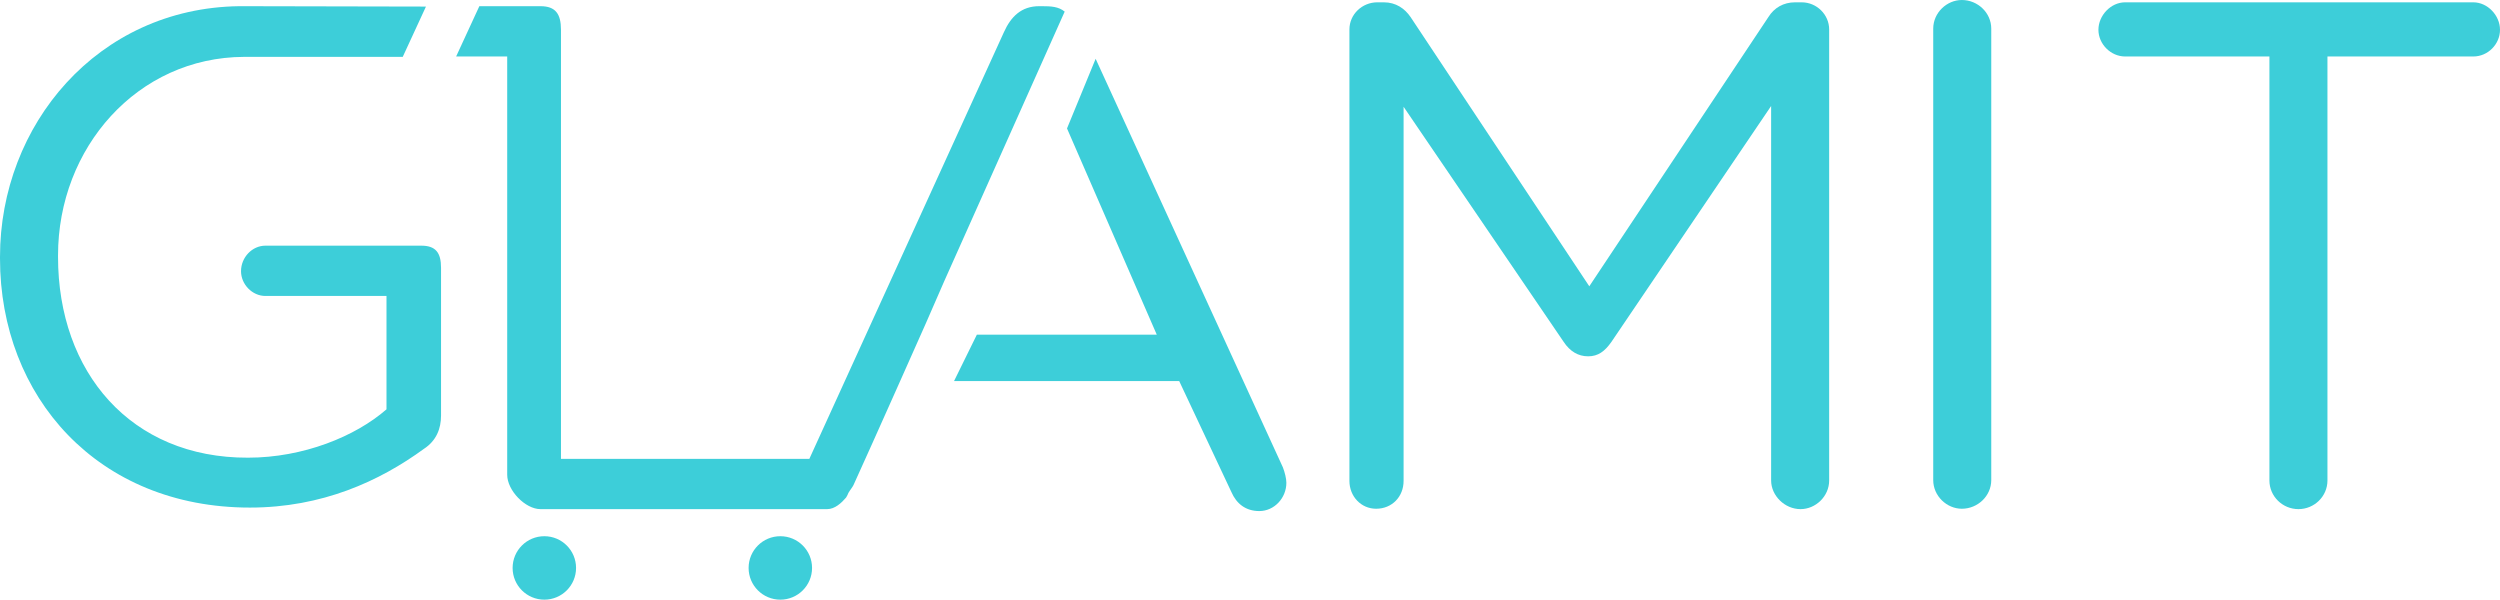 <svg version="1.1"
	 xmlns="http://www.w3.org/2000/svg" xmlns:xlink="http://www.w3.org/1999/xlink" xmlns:a="http://ns.adobe.com/AdobeSVGViewerExtensions/3.0/"
	 x="0px" y="0px" width="646.2px" height="155px" viewBox="0 0 646.2 155" style="enable-background:new 0 0 646.2 155;"
	 xml:space="preserve">
	<style type="text/css">
	.st0{fill:#3DCED9;}
</style>
	<path class="st0" d="M61.8,1.6C25.2,2.1,0,32.3,0,66.4v0.4c0,35.8,25.3,64.4,64.6,64.4c18.6,0,33.5-6.8,45-15.2
	c3.2-2.1,4.4-5.2,4.4-8.6V69.2c0-3.9-1.4-5.7-5.1-5.7H68.6c-3.4,0-6.3,3-6.3,6.6c0,3.4,2.9,6.4,6.3,6.4h31.3v29.3
	c-8,7-21.5,12.5-35.8,12.5C33.8,118.4,15,96.2,15,66.4V66c0-27.8,20.5-51.2,48.1-51.3l41,0l6-13L63,1.6L61.8,1.6z"/>
	<path class="st0" d="M348.8,7.6c0-3.9,3.3-7,7.2-7h1.7c3.1,0,5.4,1.6,6.9,3.8L410.8,74l46.3-69.6c1.5-2.4,3.9-3.8,6.9-3.8h1.7
	c3.9,0,7.1,3.2,7.1,7v116.6c0,4.1-3.5,7.4-7.4,7.4c-4.1,0-7.6-3.5-7.6-7.4V27.4l-41.3,61c-1.7,2.4-3.4,3.7-6,3.7
	c-2.6,0-4.7-1.3-6.3-3.7l-41.4-60.8v96.7c0,4.1-3,7.2-7.1,7.2c-3.9,0-6.9-3.2-6.9-7.2V7.6z"/>
	<path class="st0" d="M499.7,7.4c0-4.1,3.5-7.4,7.4-7.4c4.1,0,7.6,3.3,7.6,7.4v116.7c0,4.1-3.5,7.4-7.6,7.4c-3.9,0-7.4-3.3-7.4-7.4
	V7.4z"/>
	<path class="st0" d="M586.6,14.6h-37.3c-3.7,0-6.9-3.2-6.9-6.9c0-3.7,3.2-7.1,6.9-7.1h90c3.7,0,6.9,3.4,6.9,7.1
	c0,3.7-3.1,6.9-6.9,6.9h-37.7v109.6c0,4.1-3.4,7.4-7.5,7.4c-4.1,0-7.5-3.3-7.5-7.4V14.6z"/>
	<g>
		<path class="st0" d="M275.2,3c-1.6-1.3-3.5-1.4-5.9-1.4h-0.7c-4.6,0-7.3,2.7-9.1,6.7l-50.3,110.3h-64.2V13.5V7.7v0
		c0-4.1-1.4-6.1-5.3-6.1h-15.8l-6,13h13.2v108.1c0,4.1,4.7,8.9,8.6,8.9h74.1c2,0,3.7-1.6,4.9-3c0.2-0.3,0.5-0.9,0.6-1.2
		c0.4-0.7,1-1.4,1.3-2c4.8-10.5,18.7-41.8,18.7-41.8h0l4.8-11L275.2,3z"/>
		<ellipse class="st0" cx="140.7" cy="146.8" rx="8.2" ry="8.2"/>
		<ellipse class="st0" cx="201.7" cy="146.8" rx="8.2" ry="8.2"/>
	</g>
	<path class="st0" d="M331.6,120.8L283.2,15.2l-7.4,18l23.2,53.3h-46.5l-5.9,12h58.2l13.5,28.7c1.3,3,3.7,4.9,7.2,4.9
	c3.9,0,7-3.4,7-7.3C332.5,123.7,332.1,122.1,331.6,120.8z"/>
</svg>